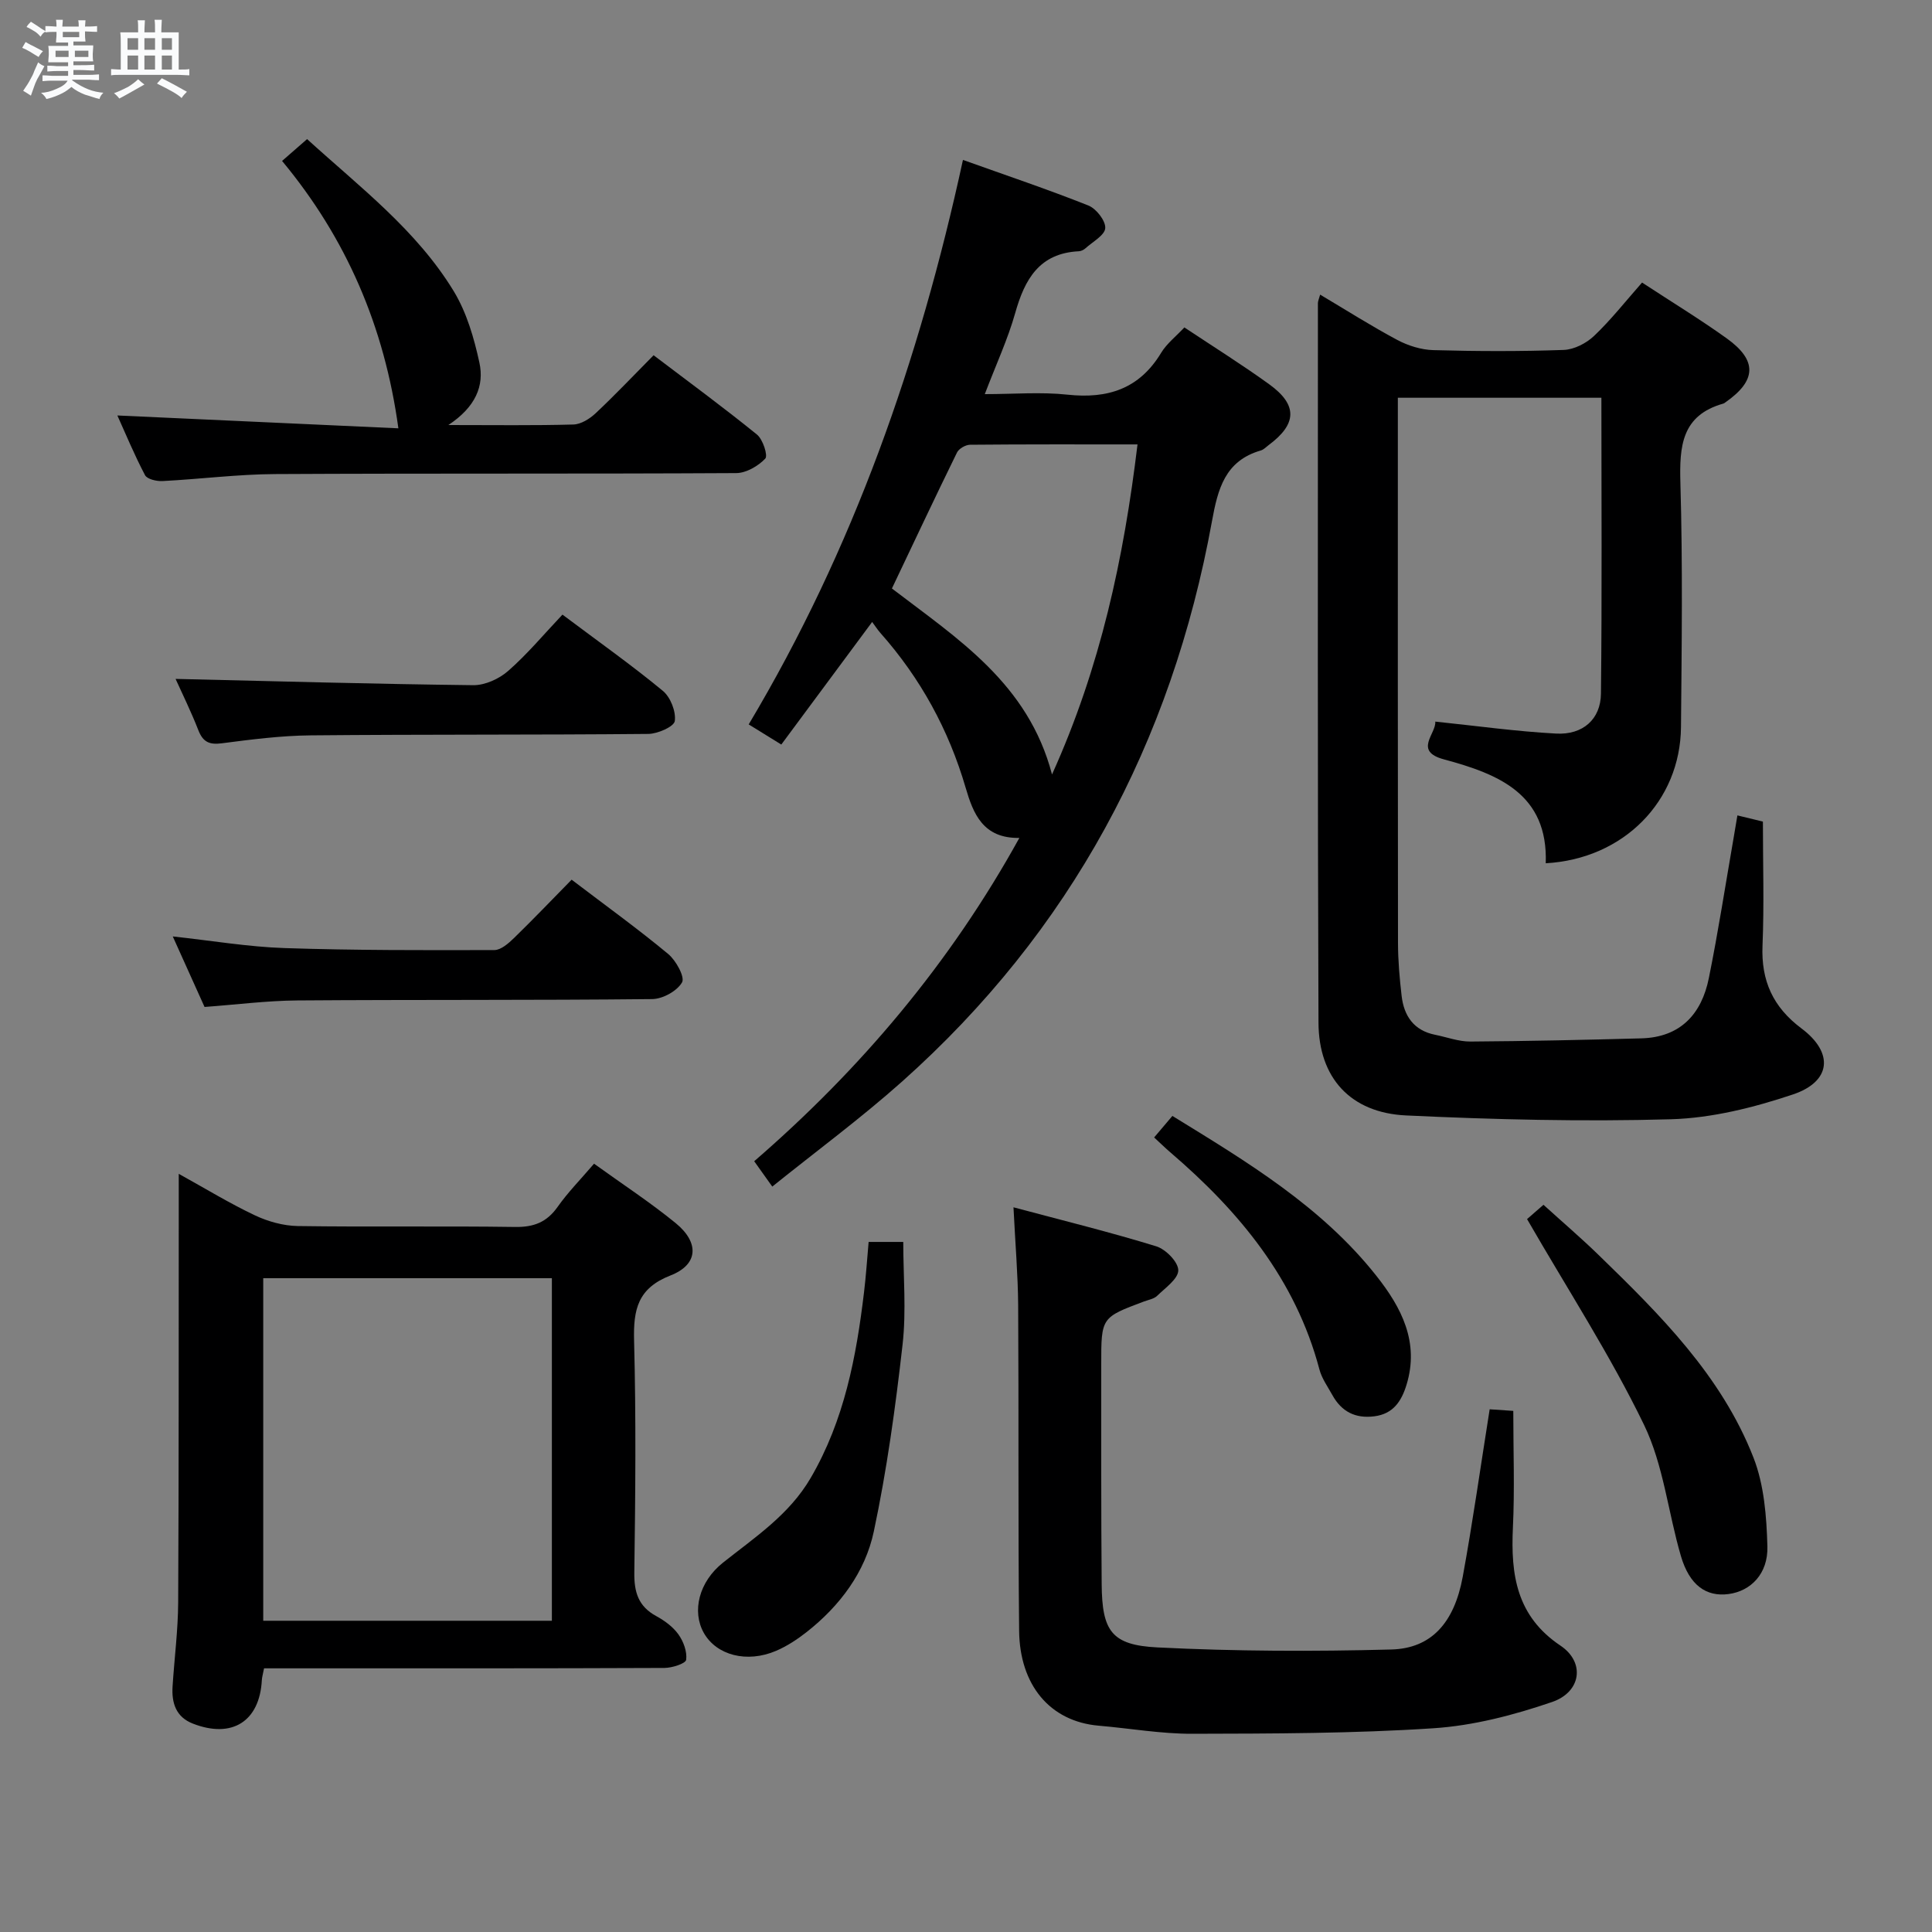 <svg enable-background="new 0 0 400 400" viewBox="0 0 400 400" xmlns="http://www.w3.org/2000/svg"><rect x="0" y="0" width="400" height="400" fill="#808080" stroke="none"/><path d="m6.8 9.5c.6.3 1.3.7 2.1 1.1-.4.4-.7.8-.9 1.2-.7-.4-1.3-.8-1.8-1.1s-1.1-.6-1.6-.8c.2-.4.5-.8.7-1.2.4.2.8.5 1.5.8zm.9 6.9c-.3.6-.5 1.1-.7 1.7s-.4 1.1-.6 1.7c-.6-.4-1.1-.7-1.6-1 .7-1 1.2-1.8 1.5-2.4.3-.5.6-1.1.8-1.7.3-.6.5-1.2.8-1.8.3.3.8.6 1.3.8-.7 1.3-1.2 2.2-1.5 2.7zm.1-11c.4.3 1 .7 1.7 1.1-.5.2-.8.6-1.1 1.1-.5-.6-1-1-1.4-1.2s-.9-.6-1.5-.8c.2-.4.5-.7.9-1.1.5.3.9.6 1.4.9zm10.5 13.1c1 .4 2 .6 3.1.7-.4.4-.7.8-.8 1.3-.9-.2-1.9-.6-3-.9-1-.4-2-.9-2.8-1.6-.5.4-1.1.9-1.9 1.3s-1.9.9-3.3 1.2c-.1-.3-.5-.8-1.1-1.3 1 0 2.1-.3 3.2-.8 1.2-.5 1.9-1 2.3-1.7h-3.2c-.4 0-1 0-2 .1v-1.2c1 0 1.7.1 2 .1h3.3v-1h-2.3c-.2 0-.9 0-2 .1v-1.2c1.2 0 1.9.1 2 .1h2.3v-.8h-4.1c0-.7.1-1.2.1-1.6 0-.5 0-1.1-.1-1.8h4.1v-.7h-2.5c0-.6.1-1.1.1-1.6v-.6h-.5c-.4 0-1 0-1.8.1v-1.3c1.2 0 1.9.1 2.1.1h.2c0-.3 0-.8-.1-1.4h1.4c0 .6-.1 1-.1 1.4h3.4c0-.4 0-.8-.1-1.3h1.5c0 .4-.1.9-.1 1.3.7 0 1.5 0 2.5-.1v1.2c-1 0-1.8-.1-2.5-.1v.6c0 .3 0 .8.1 1.5h-2.5v.8h4.1c0 .7-.1 1.3-.1 1.8s0 1 .1 1.5h-4.1v.8h1.4c.8 0 1.8 0 2.9-.1v1.2c-1 0-1.9-.1-2.8-.1h-1.5v1h3.2c.3 0 1 0 2.1-.1v1.2c-1.1 0-1.8-.1-2.1-.1h-3.4l-.1.1c1.4 1 2.4 1.5 3.4 1.9zm-4.1-6.7v-1.3h-2.7v1.3zm2.2-4.1v-1.1h-3.4v1.1zm1.9 4.1v-1.3h-2.8v1.3z" fill="#fafbfc"/><path d="m37 6.7v2.3 5.4c1 0 1.8 0 2.2-.1v1.3c-.6 0-1.5-.1-2.5-.1h-11.9c-.7 0-1.3 0-1.8.1v-1.3c.5 0 1.1.1 2 .1v-5.2c0-1 0-1.8-.1-2.5h3.7c0-1.3 0-2.1-.1-2.5h1.5c0 .4-.1 1.3-.1 2.5h2.2c0-1.2 0-2.1-.1-2.6h1.5c0 .4-.1 1.3-.1 2.6zm-12.3 13.7c-.3-.4-.7-.8-1.1-1.1 1.1-.4 2.1-.9 2.9-1.3.8-.5 1.5-1 2.1-1.6.4.4.9.8 1.3 1.1-2.5 1.4-4.2 2.4-5.2 2.9zm3.9-10.1v-2.4h-2.2v2.4zm0 4.1v-2.9h-2.2v2.9zm3.5-4.1v-2.4h-2.2v2.4zm0 4.1v-2.9h-2.2v2.9zm.4 2.9 1-1.1c.6.3 1.4.7 2.5 1.3s2 1.1 2.7 1.5c-.4.4-.8.8-1.1 1.3-.8-.8-2.5-1.7-5.1-3zm3.1-7v-2.4h-2.1v2.4zm0 4.1v-2.9h-2.1v2.9z" fill="#fafbfc"/><g fill="#000001"><path d="m339.97 58.5c6.17 4.04 11.99 7.59 17.52 11.55 6.39 4.58 6.19 8.75-.25 13.24-.14.1-.27.22-.42.26-8.68 2.44-9.13 8.83-8.91 16.5.49 16.82.27 33.66.12 50.49-.14 15.33-11.86 27.29-28 28.19.5-14.34-9.77-18.47-21.08-21.51-6.35-1.71-1.59-5.28-1.79-7.82 8.57.89 16.78 2.04 25.02 2.48 5.53.3 9.22-2.96 9.28-8.27.23-20.3.09-40.61.09-61.26-14.09 0-27.81 0-42.14 0v5.42c0 35.83-.02 71.66.03 107.48.01 3.65.33 7.31.75 10.93.48 4.16 2.53 7.18 6.94 8.06 2.44.49 4.88 1.42 7.31 1.4 11.8-.08 23.6-.34 35.39-.66 8.09-.22 12.47-5.04 13.97-12.48 1.94-9.59 3.43-19.28 5.11-28.93.25-1.43.48-2.86.8-4.75 1.96.48 3.5.85 5.28 1.28 0 8.68.27 17.18-.08 25.65-.31 7.31 2.17 12.76 8.06 17.17 6.73 5.03 6.19 11.01-1.78 13.68-8.09 2.71-16.74 4.88-25.21 5.13-18.27.52-36.6.07-54.87-.79-11.48-.54-18.09-7.77-18.13-19.2-.2-49.66-.12-99.32-.12-148.97 0-.44.22-.88.46-1.77 5.45 3.24 10.61 6.52 15.99 9.39 2.24 1.19 4.94 2.03 7.45 2.1 8.99.25 18 .28 26.99-.04 2.15-.08 4.67-1.37 6.28-2.9 3.47-3.29 6.46-7.1 9.94-11.05z"/><path d="m211.05 173.48c-7.54.14-9.56-5.05-11.12-10.38-3.51-12.02-9.36-22.7-17.66-32.06-.55-.62-1-1.33-1.7-2.27-6.45 8.7-12.56 16.95-18.81 25.38-2.36-1.46-4.41-2.73-6.75-4.17 21.67-36.32 35.33-75.3 44.36-116.87 8.94 3.2 17.55 6.09 25.97 9.44 1.63.65 3.58 3.15 3.49 4.68-.09 1.47-2.61 2.83-4.1 4.18-.35.32-.89.58-1.35.61-8.18.39-11.22 5.78-13.19 12.78-1.52 5.4-3.92 10.56-6.3 16.8 5.99 0 11.61-.48 17.11.11 8.35.9 14.89-1.19 19.4-8.66 1.17-1.93 3.09-3.41 4.81-5.26 6.03 4.01 11.94 7.7 17.58 11.78 5.91 4.27 5.75 8.22-.13 12.58-.53.4-1.03.95-1.64 1.12-7.4 2.15-8.88 7.95-10.1 14.67-8.34 45.83-29.25 84.86-64.16 115.99-8.53 7.6-17.76 14.41-26.87 21.74-1.49-2.09-2.44-3.43-3.74-5.25 22.02-19.06 40.55-40.96 54.9-66.94zm6.76-13.14c10.04-22.23 14.85-44.7 17.7-68.33-11.79 0-23.23-.04-34.67.07-.93.01-2.3.8-2.7 1.6-4.58 9.34-9 18.75-13.48 28.16 13.67 10.46 28.21 19.67 33.15 38.5z"/><path d="m122.99 240.93c5.95 4.29 11.66 8.02 16.91 12.31 4.93 4.04 4.68 8.58-1.06 10.82-6.81 2.65-7.73 7.06-7.56 13.5.42 15.98.27 31.99.05 47.98-.06 4.07.81 7.03 4.53 9.05 1.73.94 3.47 2.22 4.59 3.78 1.05 1.46 1.84 3.59 1.61 5.27-.1.78-2.9 1.68-4.49 1.69-25.66.11-51.32.08-76.97.08-1.96 0-3.91 0-5.93 0-.23 1.21-.43 1.83-.46 2.46-.46 8.53-6.17 12.15-14.29 8.98-3.51-1.37-4.41-4.29-4.19-7.71.37-5.81 1.13-11.6 1.16-17.41.14-27.44.1-54.89.12-82.33 0-1.81 0-3.63 0-6.37 5.64 3.12 10.56 6.13 15.74 8.58 2.72 1.29 5.91 2.18 8.9 2.23 14.99.22 29.99-.03 44.98.19 3.89.06 6.57-.98 8.82-4.16 2.09-2.97 4.68-5.6 7.54-8.94zm-8.73 94.63c0-23.8 0-47.33 0-70.92-20.16 0-39.99 0-59.76 0v70.92z"/><path d="m209.83 249.96c10.45 2.79 20.09 5.16 29.57 8.08 1.95.6 4.54 3.24 4.55 4.95.01 1.77-2.68 3.64-4.37 5.29-.66.64-1.78.83-2.71 1.17-8.87 3.32-8.88 3.31-8.87 13.04.01 15.16-.04 30.33.09 45.49.08 9.69 2.01 12.62 11.54 13.1 16.11.81 32.29.86 48.43.43 8.31-.22 13.03-5.56 14.78-15.04 2.09-11.4 3.7-22.88 5.58-34.69 1.82.12 3.55.24 4.89.33 0 8.31.3 16.25-.08 24.17-.46 9.77.74 18.33 9.86 24.44 5.13 3.44 4.3 9.59-1.75 11.66-7.91 2.71-16.29 4.9-24.59 5.44-16.59 1.09-33.27 1.1-49.91 1.14-6.44.02-12.88-1.12-19.32-1.67-10.21-.87-16.4-8.49-16.52-19.63-.23-22.49-.06-44.99-.2-67.49-.05-6.27-.59-12.54-.97-20.21z"/><path d="m92.83 88c9.62 0 17.75.12 25.88-.11 1.57-.04 3.38-1.18 4.6-2.32 4-3.75 7.77-7.74 12.01-12.02 7.29 5.53 14.49 10.81 21.41 16.43 1.22.99 2.3 4.35 1.71 4.97-1.47 1.54-3.93 2.98-6 3-31.81.18-63.62.03-95.44.2-7.79.04-15.58 1.05-23.37 1.45-1.22.06-3.17-.39-3.61-1.23-2.2-4.19-4.02-8.58-5.72-12.35 19.69.9 39.23 1.79 58.18 2.66-2.88-21.07-10.77-39.34-24.08-55.36 1.97-1.72 3.45-3.01 5.18-4.52 10.88 9.91 22.67 18.83 30.38 31.52 2.66 4.39 4.19 9.67 5.29 14.74 1.05 4.81-.77 9.2-6.42 12.94z"/><path d="m179.84 257.13h7.17c0 7.06.65 14.23-.14 21.23-1.47 12.98-3.25 25.97-5.96 38.73-1.79 8.41-7.01 15.38-13.88 20.79-1.94 1.52-4.07 2.93-6.33 3.9-6.06 2.6-12.36.93-14.98-3.7-2.52-4.46-1.02-10.6 3.98-14.56 6.63-5.27 13.72-9.93 18.15-17.54 6.95-11.92 9.44-25.05 11.04-38.46.4-3.3.62-6.62.95-10.39z"/><path d="m118.35 182.13c7.12 5.42 13.74 10.19 20 15.39 1.61 1.34 3.49 4.77 2.86 5.87-1.03 1.8-4.01 3.44-6.19 3.46-24.48.26-48.97.1-73.45.28-6.29.05-12.57.86-19.22 1.35-2.09-4.64-4.19-9.29-6.58-14.6 8.13.88 15.62 2.16 23.14 2.41 14.47.48 28.96.45 43.44.41 1.36 0 2.92-1.38 4.05-2.47 4.04-3.93 7.93-8.01 11.95-12.1z"/><path d="m116.45 127.25c7.59 5.69 14.38 10.49 20.78 15.78 1.59 1.31 2.75 4.28 2.48 6.25-.16 1.16-3.53 2.65-5.48 2.67-23.32.22-46.63.08-69.95.3-6.12.06-12.26.85-18.34 1.64-2.59.34-3.91-.25-4.87-2.7-1.54-3.95-3.43-7.76-4.72-10.63 20.52.48 41.07 1.06 61.62 1.3 2.44.03 5.38-1.31 7.25-2.96 3.98-3.49 7.4-7.6 11.23-11.65z"/><path d="m316.16 252.4c.44-.38 1.67-1.45 3.4-2.96 3.83 3.48 7.69 6.78 11.33 10.31 12.79 12.42 25.51 25.05 32.14 42.01 2.22 5.67 2.72 12.23 2.89 18.41.16 5.68-3.46 9.25-8.03 9.86-4.66.62-8.11-1.84-9.88-7.88-2.65-9.04-3.6-18.82-7.63-27.15-6.98-14.41-15.77-27.96-24.22-42.6z"/><path d="m238.95 235.5c1.25-1.47 2.42-2.84 3.78-4.46 15.47 9.51 30.9 18.76 42.26 33.14 5.17 6.54 8.92 13.71 6.21 22.54-1.04 3.38-2.74 6.01-6.65 6.51-3.94.51-6.81-.97-8.7-4.4-.96-1.74-2.19-3.43-2.68-5.31-4.94-18.65-16.56-32.67-30.82-44.9-1.12-.96-2.18-2-3.4-3.12z"/></g></svg>